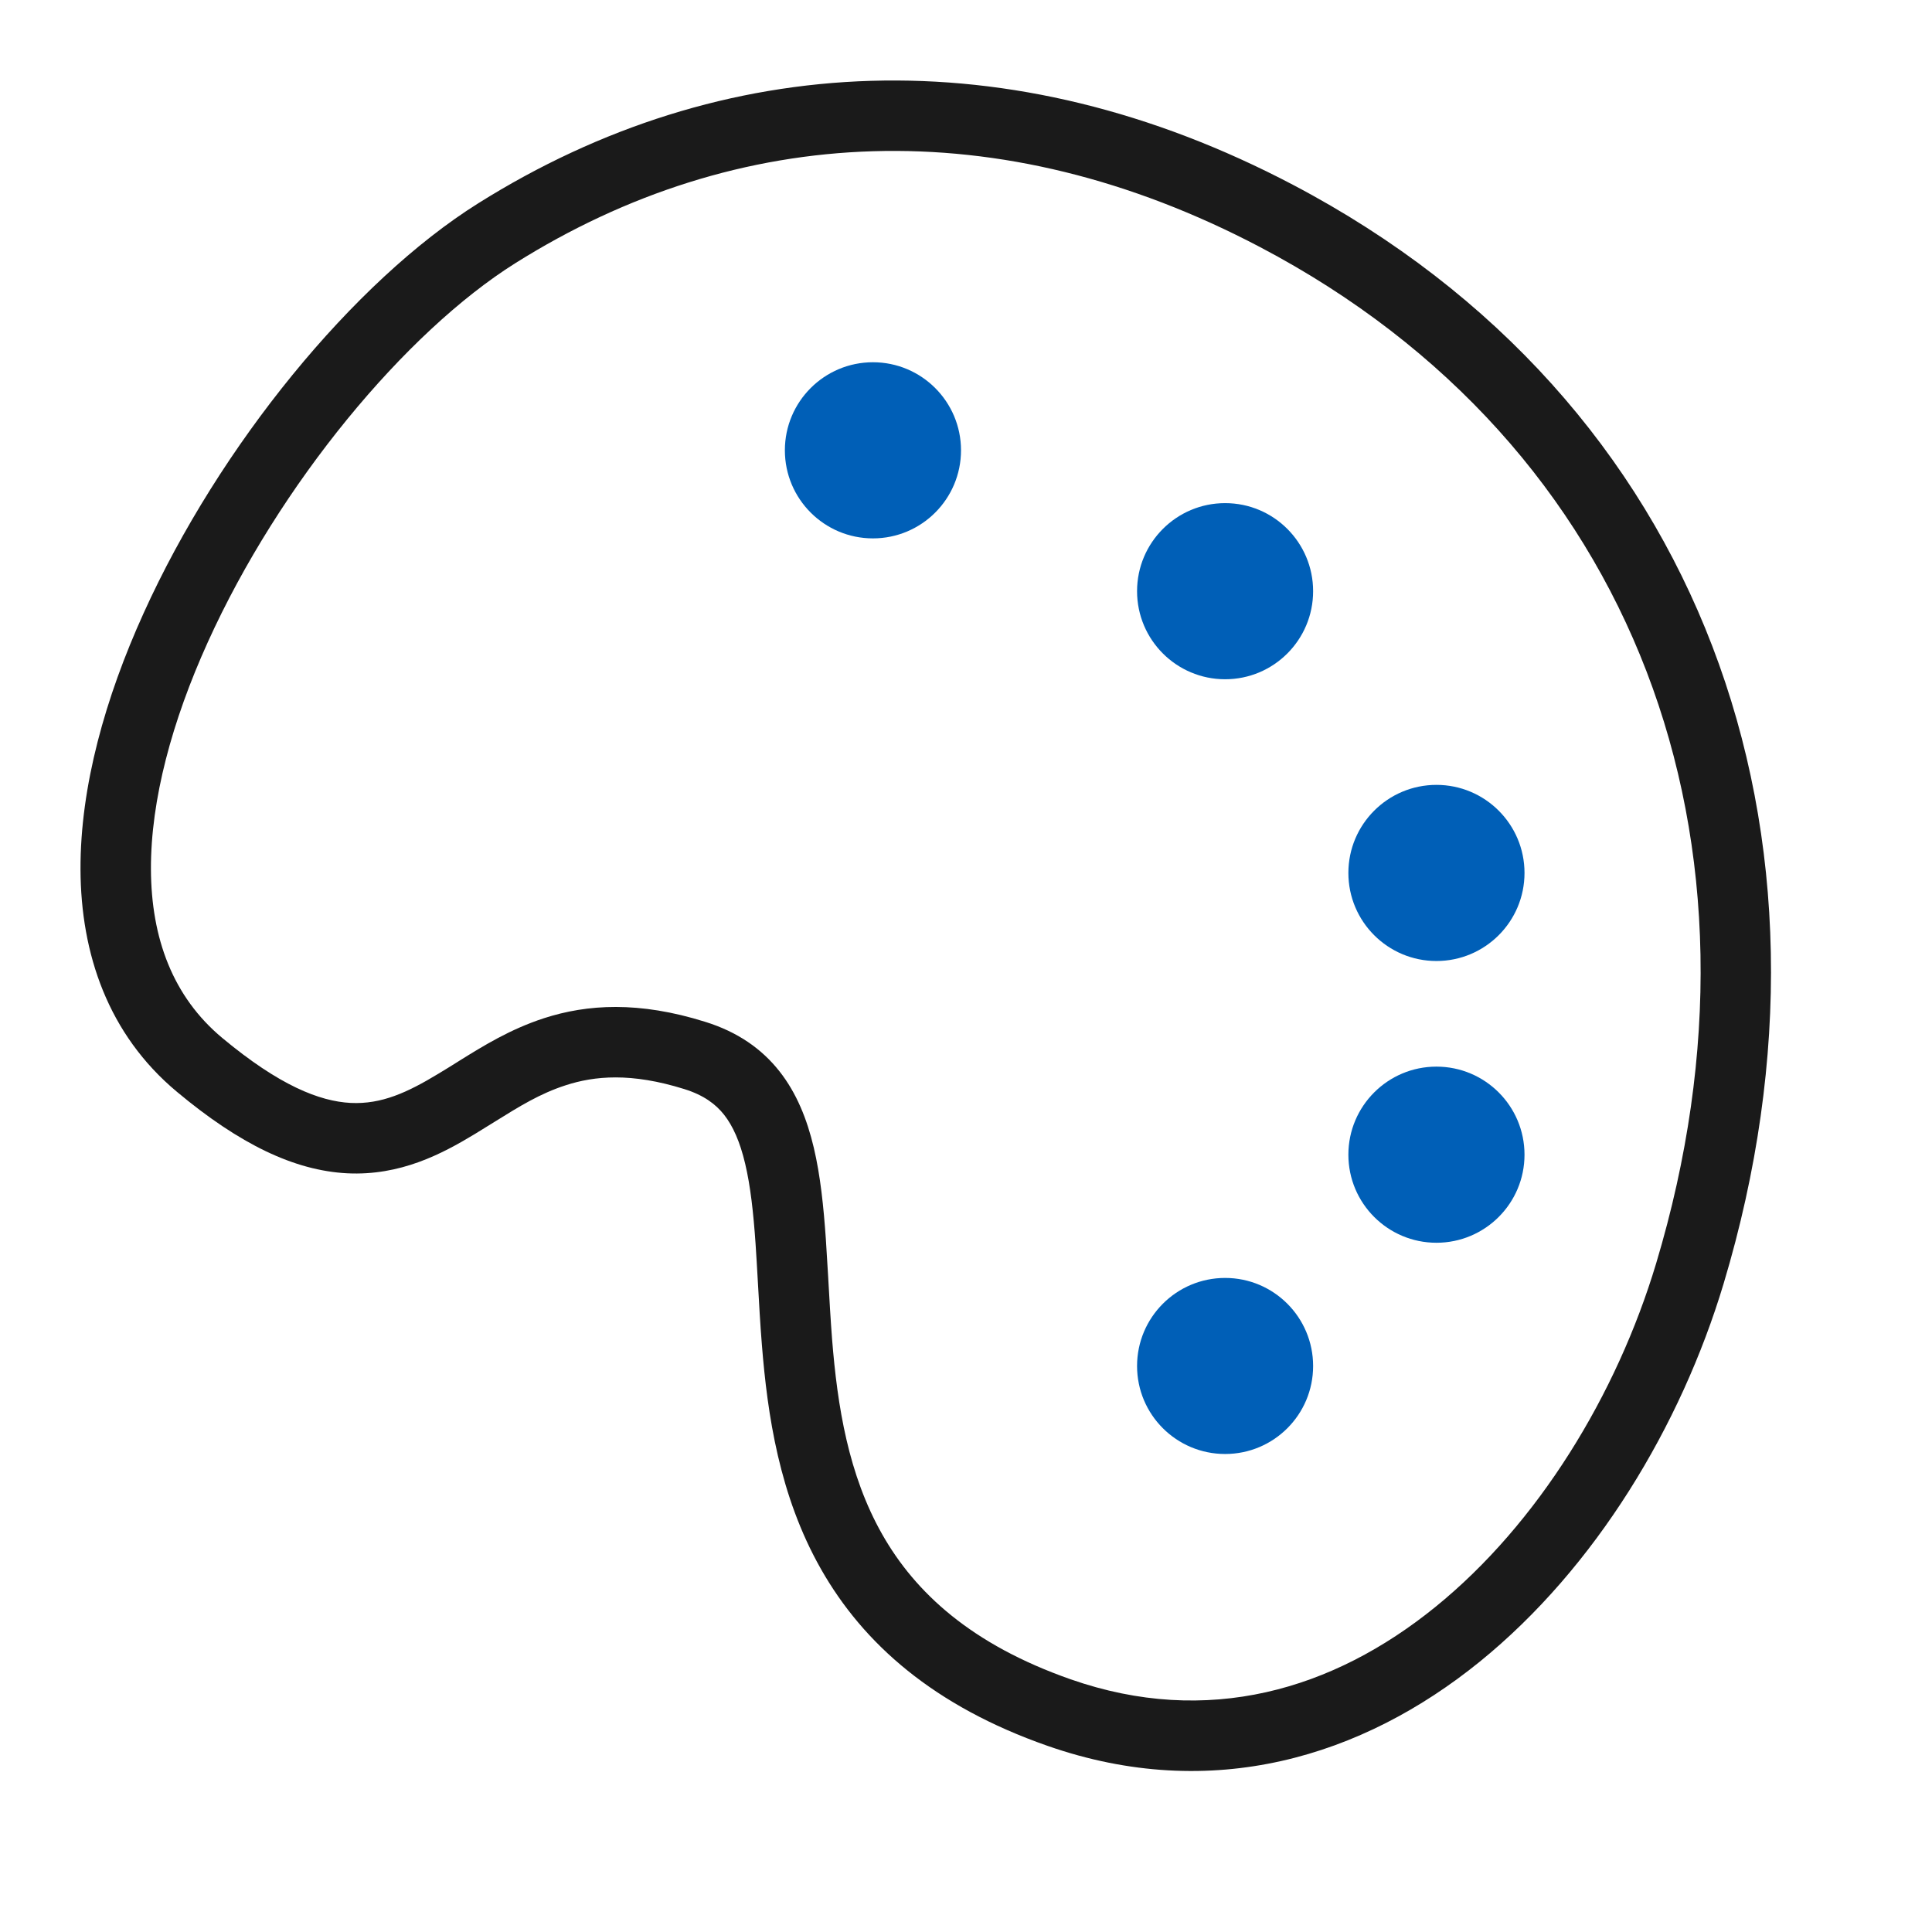 <svg viewBox="0 0 24 24" fill="none" xmlns="http://www.w3.org/2000/svg">
<path fill-rule="evenodd" clip-rule="evenodd" d="M15.656 3.071C12.404 1.36 9.162 1.537 6.405 3.267C5.036 4.126 3.469 6.016 2.581 7.978C2.138 8.956 1.872 9.935 1.875 10.797C1.878 11.658 2.149 12.383 2.759 12.892C3.47 13.485 3.97 13.681 4.356 13.701C4.741 13.72 5.064 13.569 5.441 13.341C5.525 13.291 5.603 13.242 5.683 13.192C5.693 13.186 5.703 13.179 5.713 13.173C6.003 12.993 6.336 12.786 6.756 12.649C7.296 12.474 7.937 12.435 8.762 12.694C9.164 12.819 9.463 13.03 9.681 13.306C9.896 13.578 10.026 13.905 10.109 14.256C10.192 14.606 10.231 14.993 10.259 15.392C10.269 15.541 10.279 15.711 10.289 15.881L10.289 15.885C10.303 16.138 10.318 16.396 10.336 16.631C10.403 17.477 10.54 18.32 10.958 19.058C11.371 19.787 12.07 20.43 13.3 20.861C15.001 21.456 16.559 20.994 17.831 19.962C19.109 18.926 20.084 17.323 20.573 15.695C22.145 10.46 20.322 5.526 15.656 3.071ZM5.894 14.09C5.49 14.334 4.974 14.608 4.312 14.575C3.656 14.541 2.977 14.214 2.198 13.563C1.342 12.849 1.004 11.848 1 10.801C0.996 9.77 1.31 8.662 1.784 7.617C2.725 5.538 4.393 3.496 5.94 2.526C8.97 0.624 12.546 0.446 16.064 2.297C21.141 4.968 23.09 10.357 21.411 15.947C20.881 17.711 19.821 19.475 18.382 20.642C16.927 21.822 15.057 22.403 13.011 21.687C11.603 21.194 10.726 20.422 10.197 19.489C9.681 18.579 9.534 17.578 9.464 16.701C9.444 16.454 9.429 16.185 9.415 15.934C9.405 15.761 9.396 15.596 9.386 15.452C9.359 15.064 9.323 14.736 9.257 14.457C9.192 14.181 9.104 13.987 8.995 13.848C8.892 13.718 8.745 13.605 8.501 13.529C7.84 13.322 7.385 13.365 7.026 13.482C6.708 13.585 6.455 13.742 6.145 13.935C6.066 13.984 5.983 14.036 5.894 14.09Z" fill="black" fill-opacity="0.896"/>
<path d="M11.938 5.594C11.938 6.198 11.448 6.688 10.844 6.688C10.24 6.688 9.75 6.198 9.75 5.594C9.75 4.99 10.24 4.5 10.844 4.5C11.448 4.5 11.938 4.99 11.938 5.594Z" fill="#005FB7"/>
<path d="M16.312 7.344C16.312 7.948 15.823 8.438 15.219 8.438C14.615 8.438 14.125 7.948 14.125 7.344C14.125 6.74 14.615 6.25 15.219 6.25C15.823 6.25 16.312 6.74 16.312 7.344Z" fill="#005FB7"/>
<path d="M18.938 10.844C18.938 11.448 18.448 11.938 17.844 11.938C17.24 11.938 16.75 11.448 16.75 10.844C16.75 10.24 17.24 9.75 17.844 9.75C18.448 9.75 18.938 10.24 18.938 10.844Z" fill="#005FB7"/>
<path d="M18.938 14.344C18.938 14.948 18.448 15.438 17.844 15.438C17.24 15.438 16.75 14.948 16.75 14.344C16.75 13.74 17.24 13.25 17.844 13.25C18.448 13.25 18.938 13.74 18.938 14.344Z" fill="#005FB7"/>
<path d="M16.312 16.969C16.312 17.573 15.823 18.062 15.219 18.062C14.615 18.062 14.125 17.573 14.125 16.969C14.125 16.365 14.615 15.875 15.219 15.875C15.823 15.875 16.312 16.365 16.312 16.969Z" fill="#005FB7"/>
</svg>
